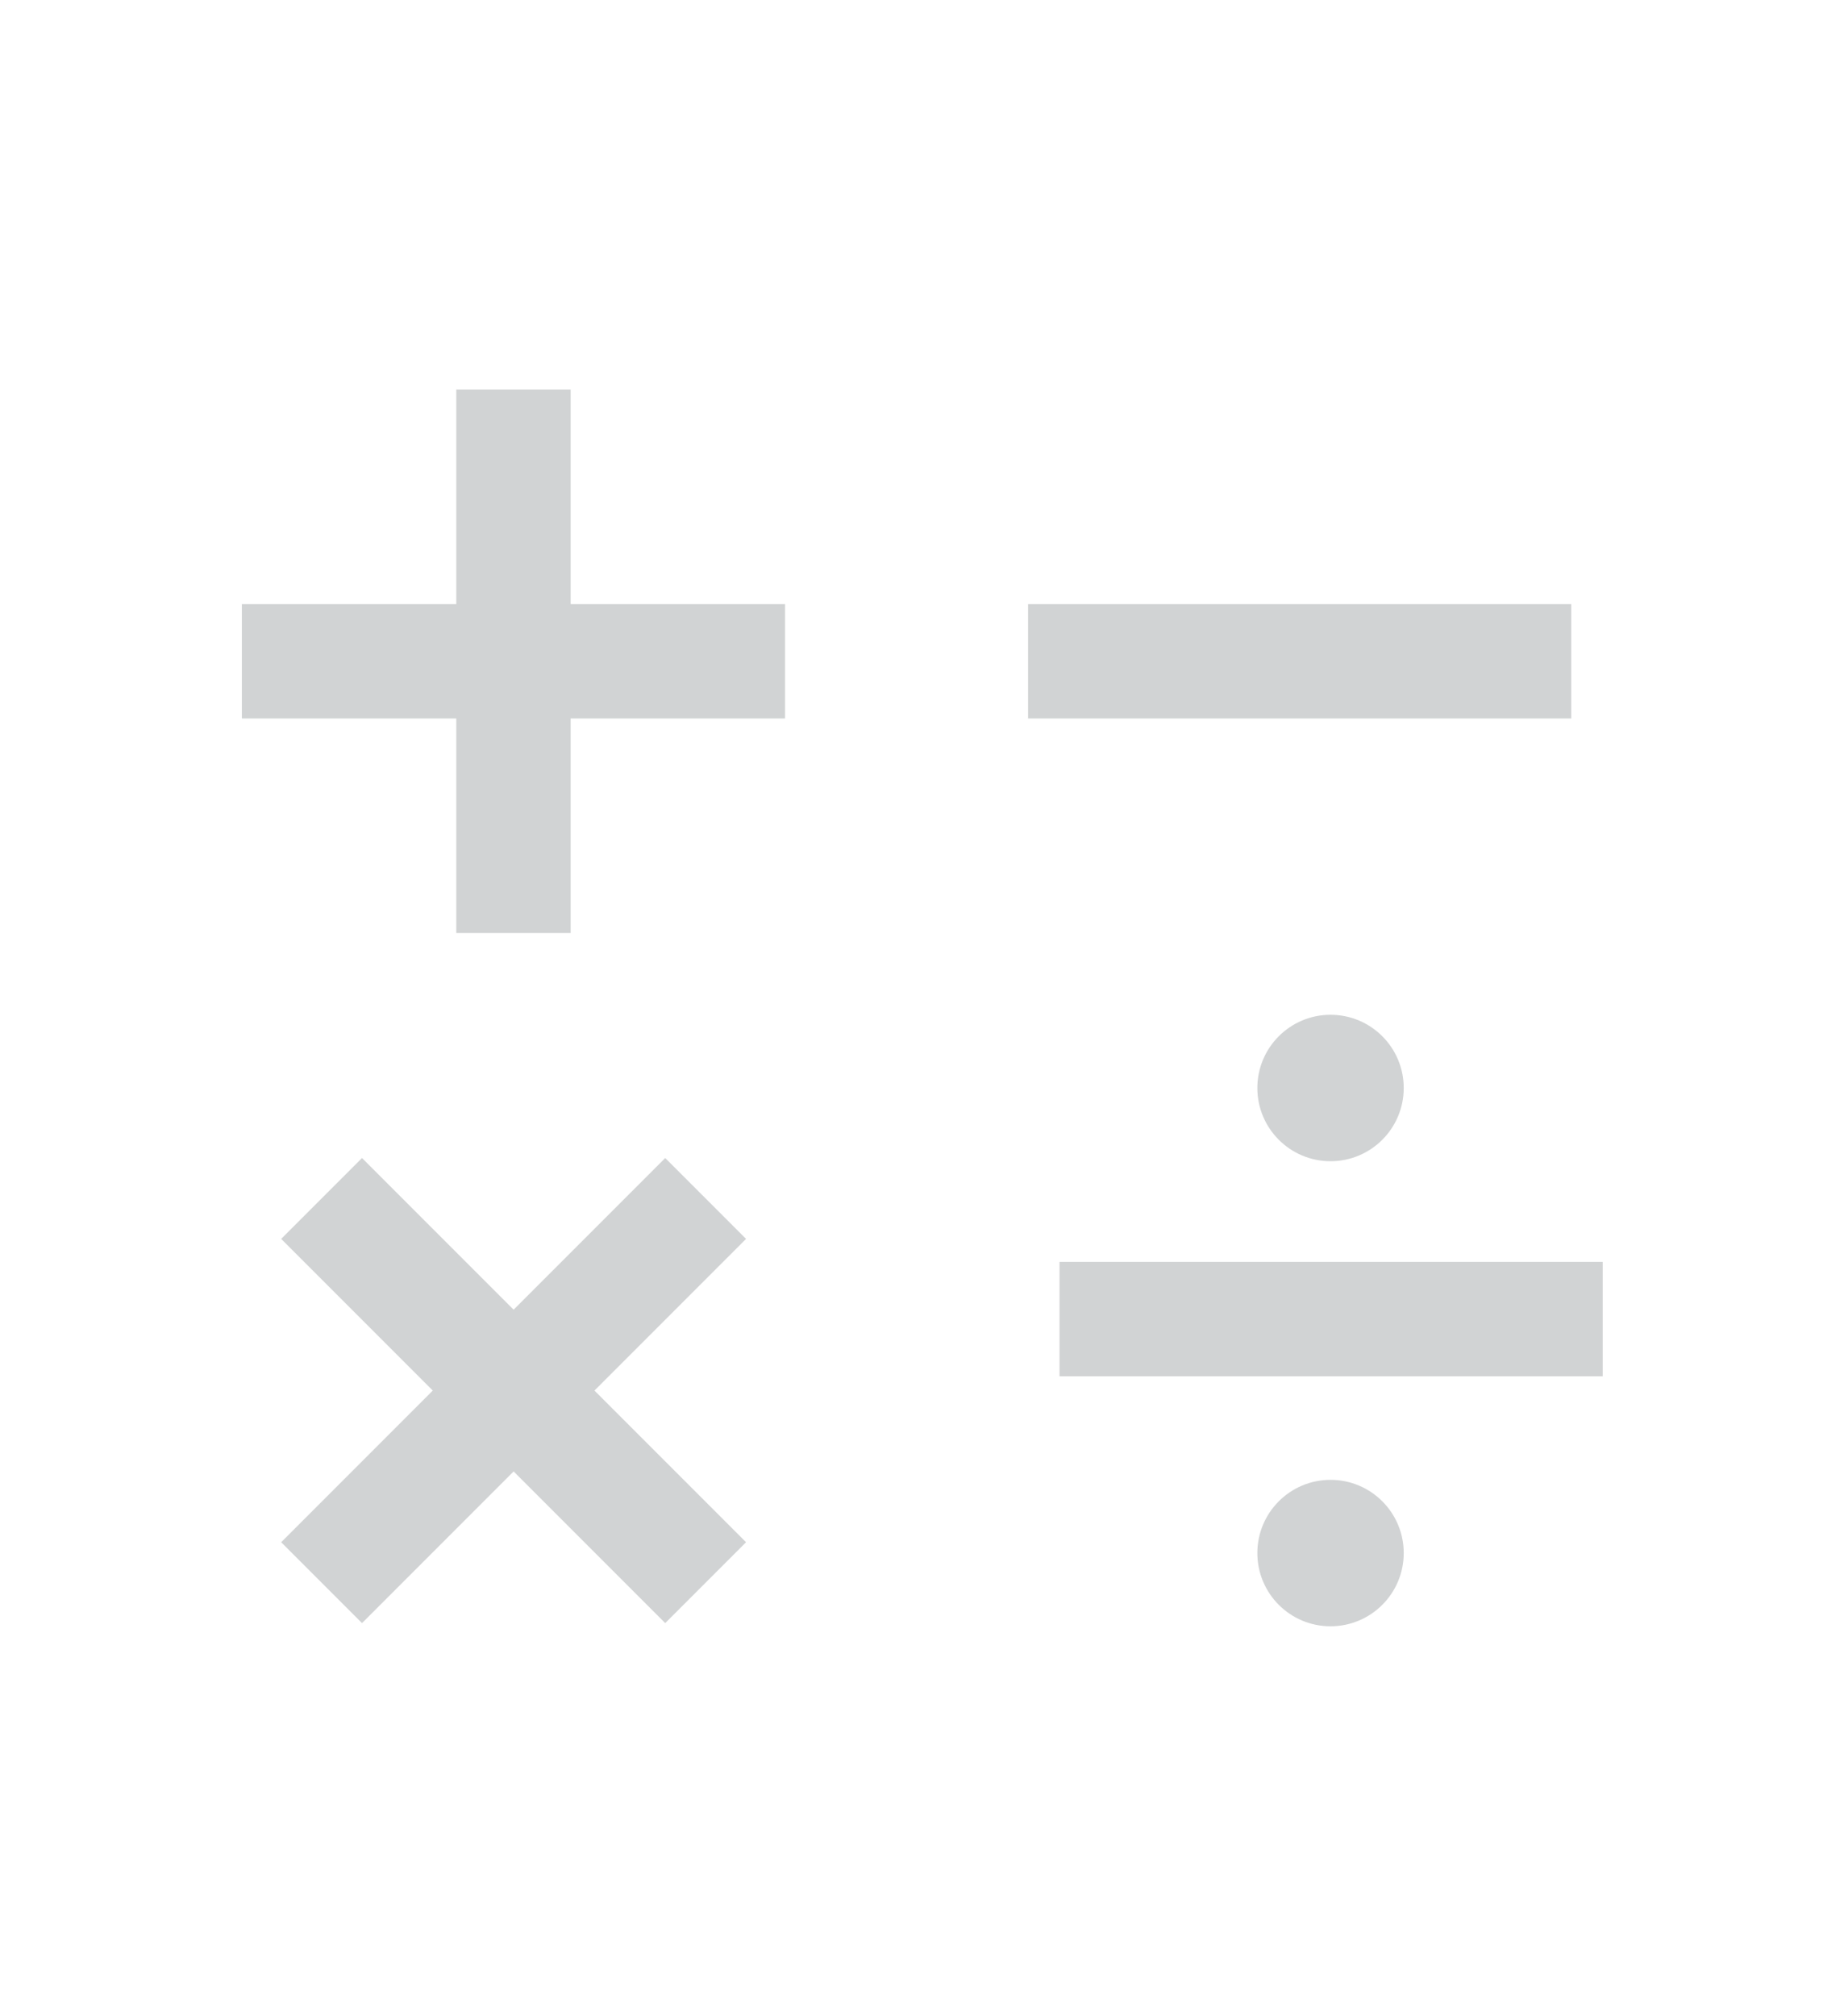 <?xml version="1.0" encoding="utf-8"?>
<!-- Generator: Adobe Illustrator 18.1.1, SVG Export Plug-In . SVG Version: 6.00 Build 0)  -->
<!DOCTYPE svg PUBLIC "-//W3C//DTD SVG 1.1//EN" "http://www.w3.org/Graphics/SVG/1.1/DTD/svg11.dtd">
<svg version="1.1" id="Layer_1" xmlns="http://www.w3.org/2000/svg" xmlns:xlink="http://www.w3.org/1999/xlink" x="0px" y="0px"
	 width="32.25px" height="35.24px" viewBox="0 0 32.25 35.24" enable-background="new 0 0 32.25 35.24" xml:space="preserve">
<g>
	<g>
		<rect x="7.98" y="6.81" fill="#D1D3D4" width="2" height="9.5"/>
		<rect x="4.23" y="10.56" fill="#D1D3D4" width="9.5" height="2"/>
	</g>
	<g>
		
			<rect x="7.98" y="19.56" transform="matrix(0.707 0.707 -0.707 0.707 19.821 0.773)" fill="#D1D3D4" width="2" height="9.5"/>
		
			<rect x="4.23" y="23.31" transform="matrix(0.707 0.707 -0.707 0.707 19.821 0.773)" fill="#D1D3D4" width="9.5" height="2"/>
	</g>
	<rect x="17.98" y="10.56" fill="#D1D3D4" width="9.5" height="2"/>
	<g>
		<rect x="18.53" y="22.06" fill="#D1D3D4" width="9.5" height="2"/>
		<circle fill="#D1D3D4" cx="23.27" cy="19.02" r="1.28"/>
		<circle fill="#D1D3D4" cx="23.27" cy="27.15" r="1.28"/>
	</g>
</g>
</svg>
